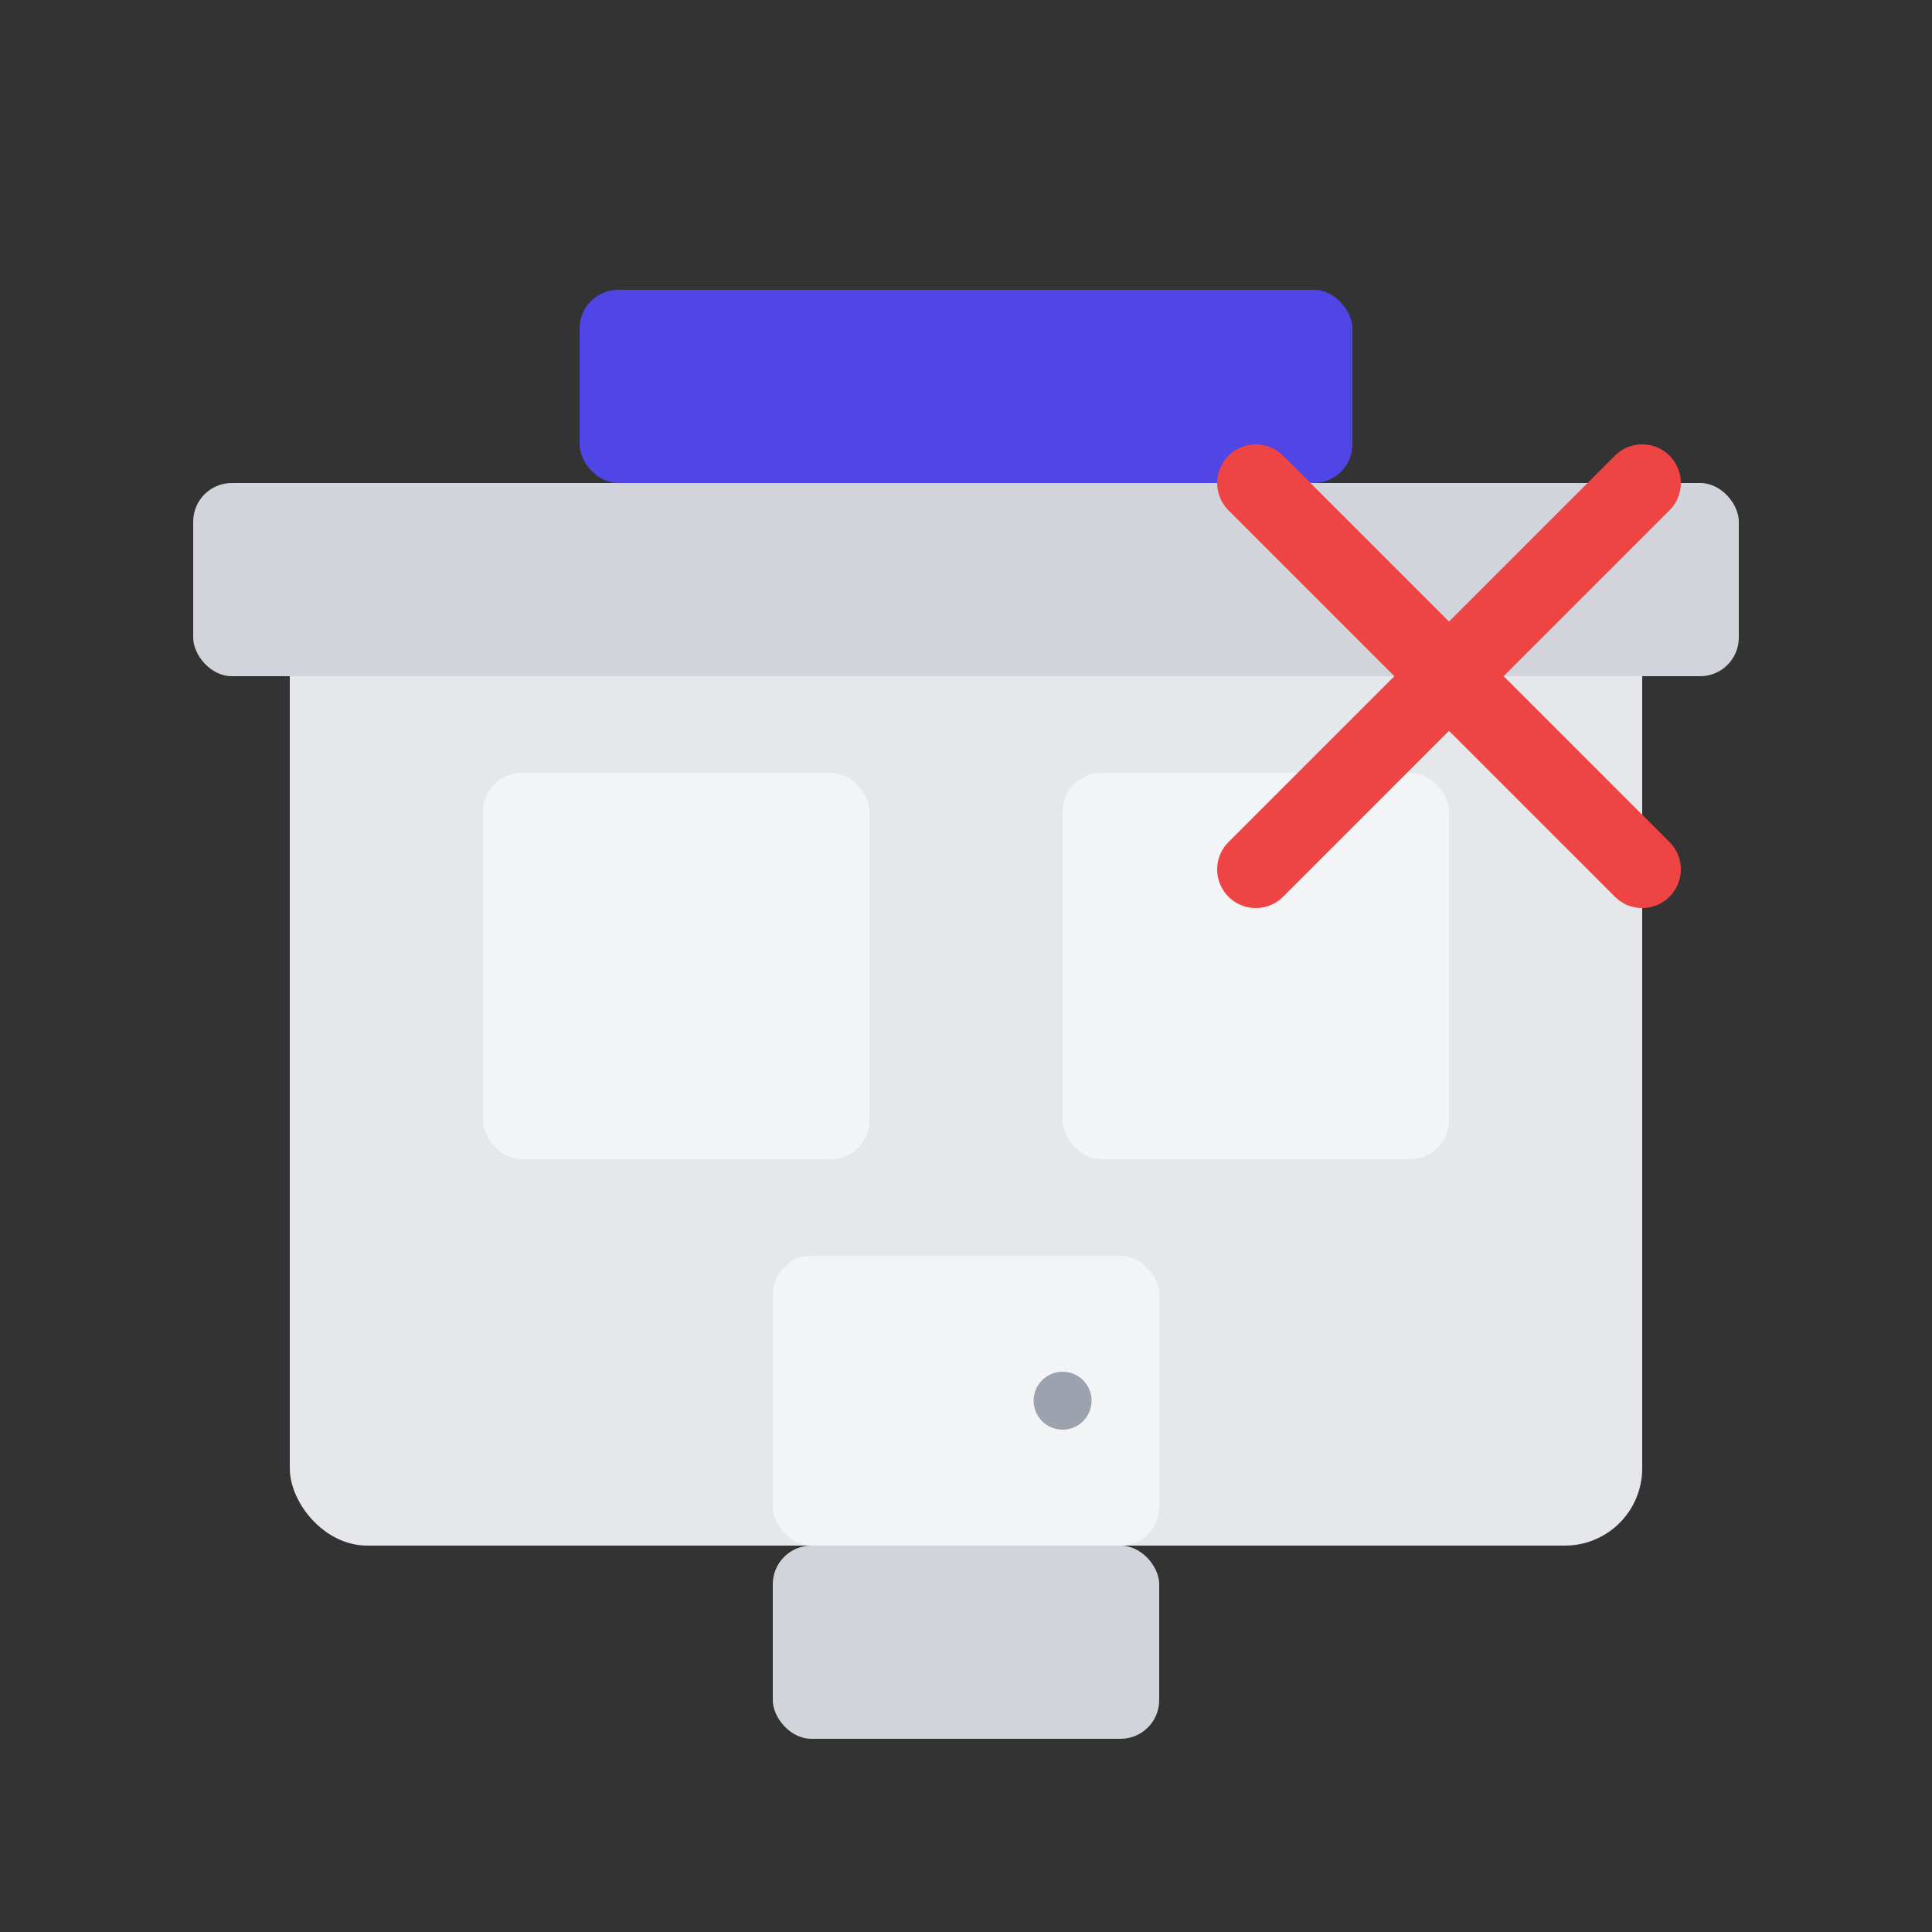 <?xml version="1.0" encoding="UTF-8"?>
<svg width="200px" height="200px" viewBox="0 0 200 200" version="1.1" xmlns="http://www.w3.org/2000/svg">
    <rect x="0" y="0" width="200" height="200" fill="#333333" stroke="none"/>
    <g stroke="none" stroke-width="1" fill="none" fill-rule="evenodd">
        <g transform="translate(20, 20)">
            <!-- Store/Shop Icon -->
            <rect x="10" y="40" width="140" height="100" rx="8" fill="#E5E7EB" />
            <rect x="0" y="30" width="160" height="20" rx="4" fill="#D1D5DB" />
            <rect x="60" y="140" width="40" height="20" rx="4" fill="#D1D5DB" />
            
            <!-- Windows -->
            <rect x="30" y="60" width="40" height="40" rx="4" fill="#F3F4F6" />
            <rect x="90" y="60" width="40" height="40" rx="4" fill="#F3F4F6" />
            
            <!-- Door -->
            <rect x="60" y="110" width="40" height="30" rx="4" fill="#F3F4F6" />
            <circle cx="90" cy="125" r="3" fill="#9CA3AF" />
            
            <!-- Storefront Sign -->
            <rect x="40" y="10" width="80" height="20" rx="4" fill="#4F46E5" />
            
            <!-- "Not Found" X Mark -->
            <g transform="translate(110, 30)" stroke="#EF4444" stroke-width="8" stroke-linecap="round">
                <line x1="0" y1="0" x2="40" y2="40" />
                <line x1="40" y1="0" x2="0" y2="40" />
            </g>
        </g>
    </g>
</svg>

